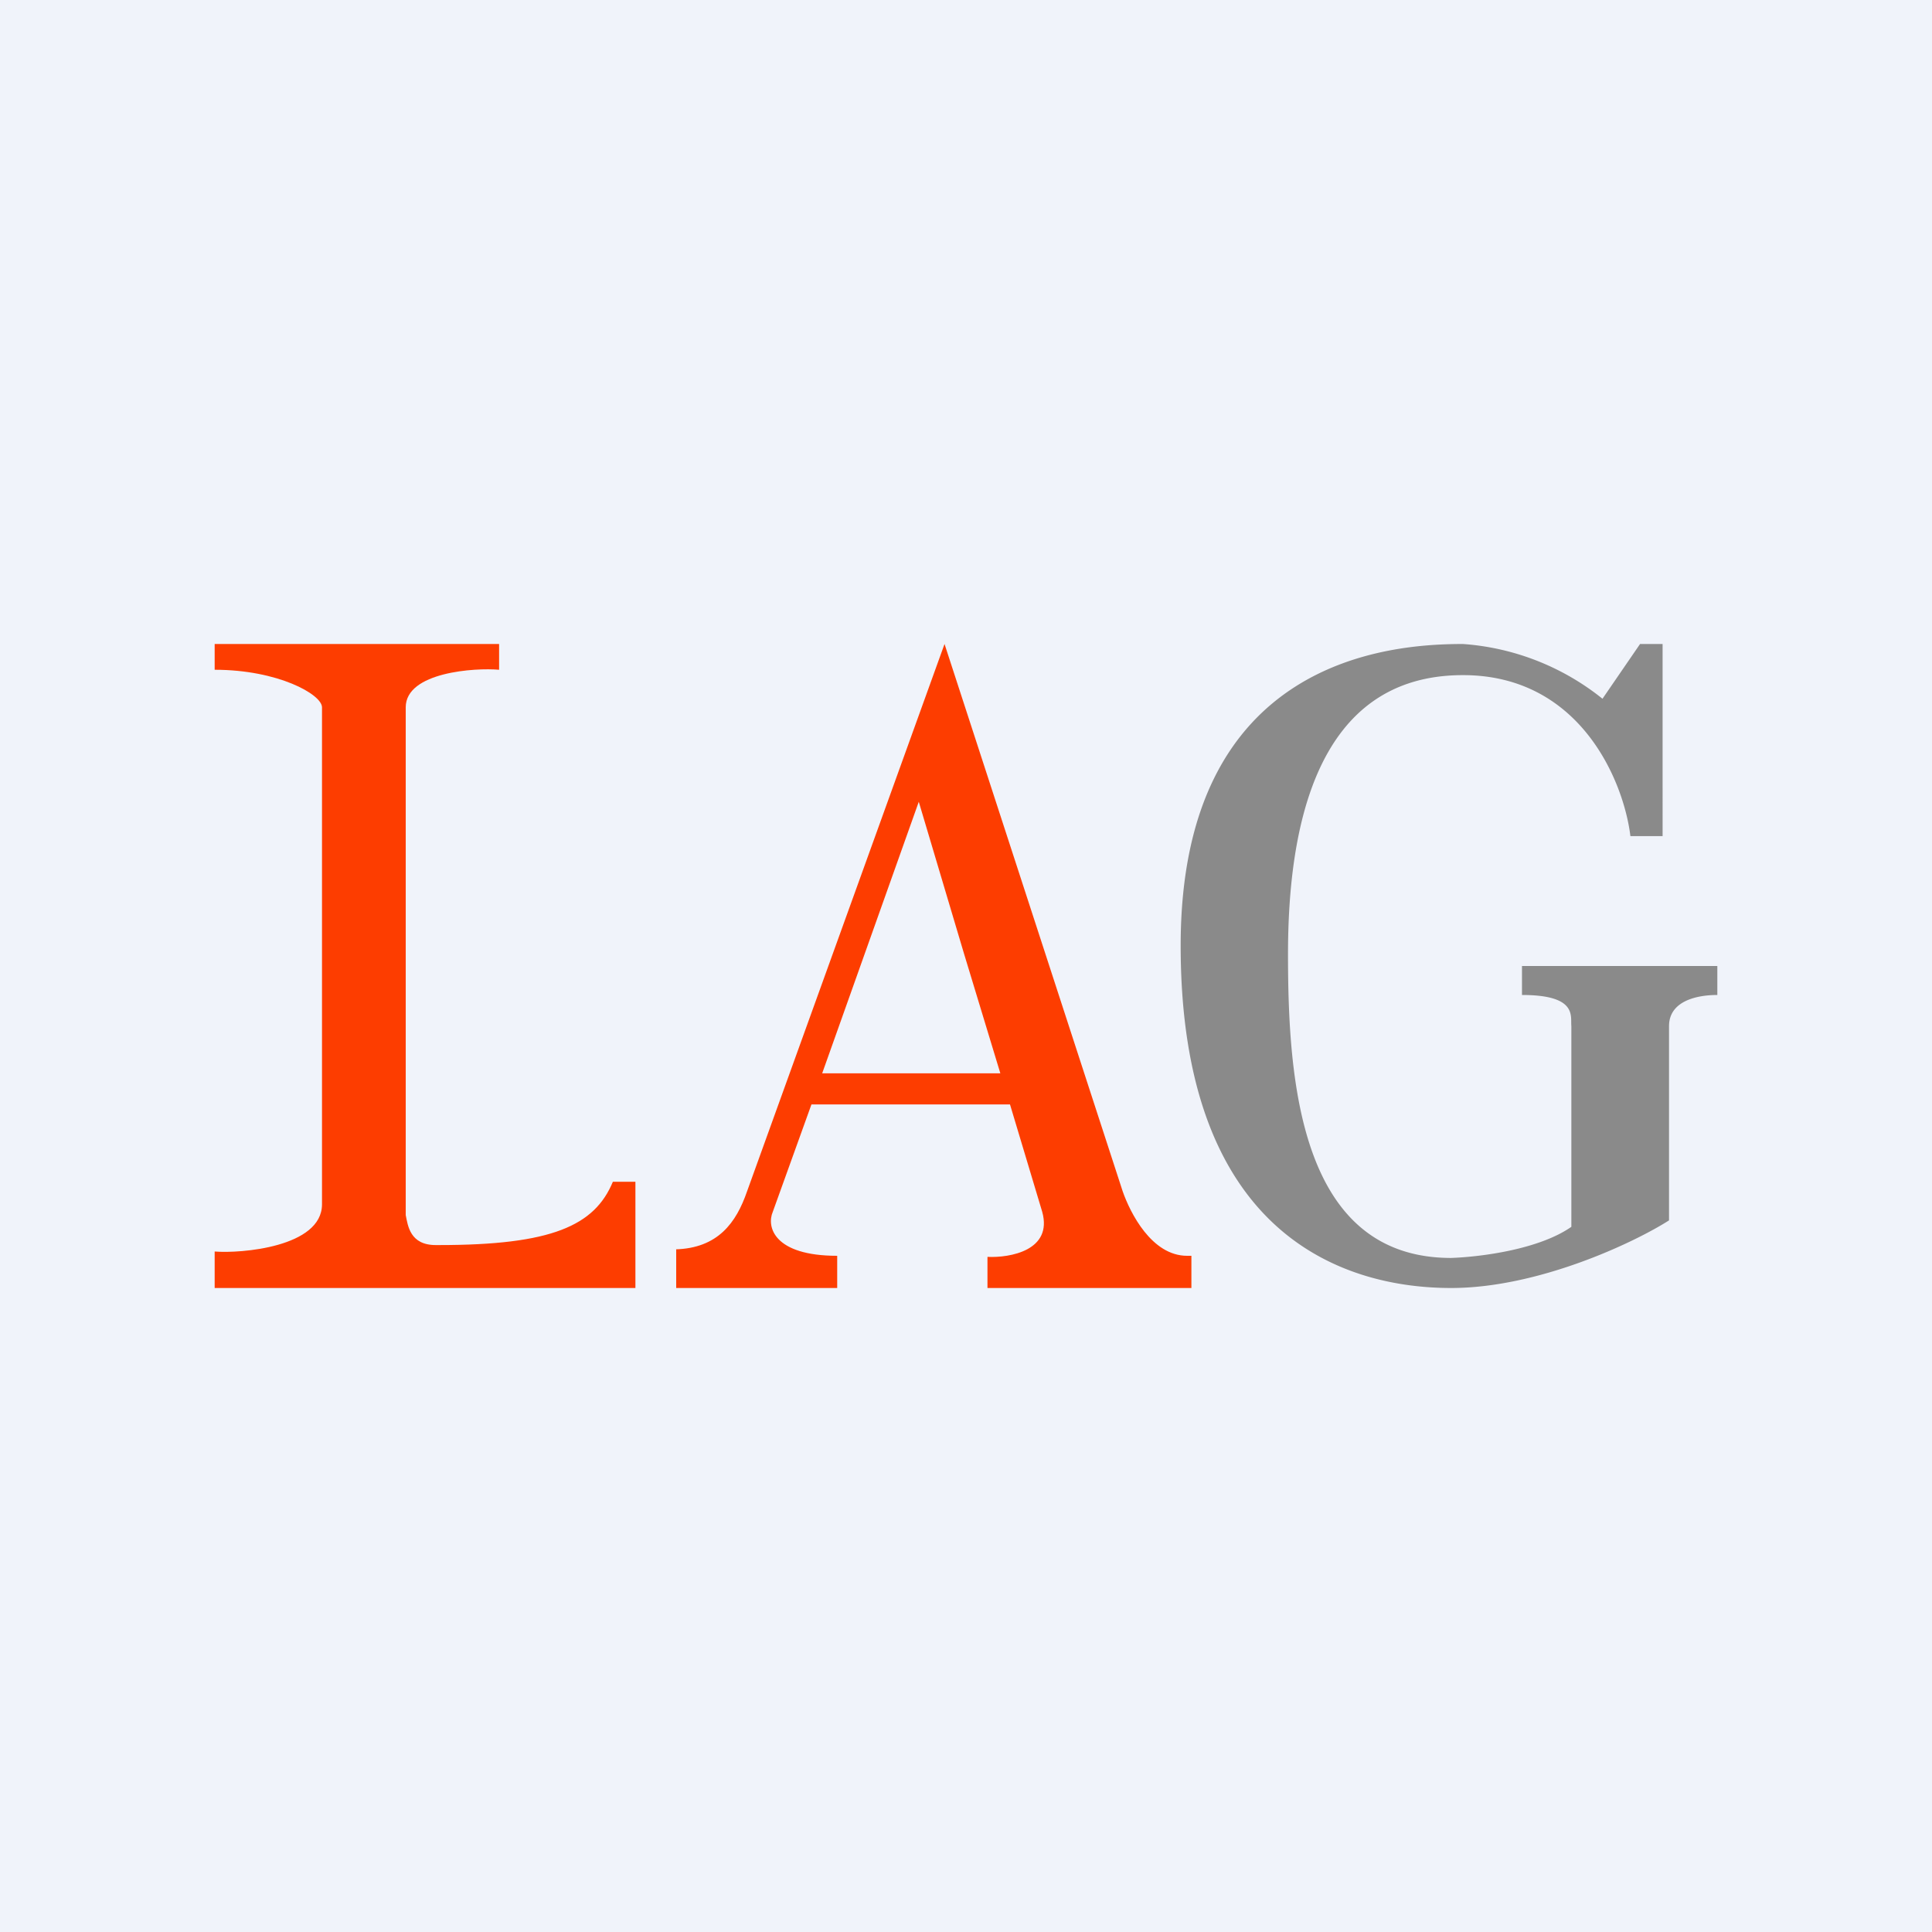 <!-- by TradingView --><svg width="18" height="18" viewBox="0 0 18 18" xmlns="http://www.w3.org/2000/svg"><path fill="#F0F3FA" d="M0 0h18v18H0z"/><path d="M13.52 12c.81 0 1.7-.42 2.03-.63V9.56c0-.23.25-.29.45-.29V9h-1.82v.27c.52 0 .45.2.46.29v1.87c-.3.21-.84.28-1.12.29-1.41 0-1.52-1.65-1.52-2.83 0-1.18.26-2.6 1.63-2.6 1.1 0 1.5 1 1.56 1.5h.3V6h-.21l-.35.51a2.34 2.34 0 0 0-1.3-.51C12.96 6 11 6.13 11 8.81S12.5 12 13.52 12Z" fill="#8A8A8A"/><path fill-rule="evenodd" d="M6.3 11.64V12h1.5v-.3c-.59 0-.66-.27-.6-.41l.36-1h1.85l.3 1c.1.36-.3.43-.51.42V12h1.9v-.3h-.04c-.33 0-.53-.4-.6-.6L8.8 6l-1.84 5.1c-.1.29-.27.53-.67.54Zm2.68-2.76-.42-1.41-.9 2.53h1.66l-.34-1.12ZM2 6.24V6h2.65v.24c-.22-.02-.87.02-.87.35V11.32c.02.1.04.28.28.28h.03c1.05 0 1.45-.18 1.62-.59h.21V12H2v-.34c.24.02 1-.04 1-.44V6.59c0-.12-.41-.35-1-.35Z" fill="#FD3D00"/></svg>